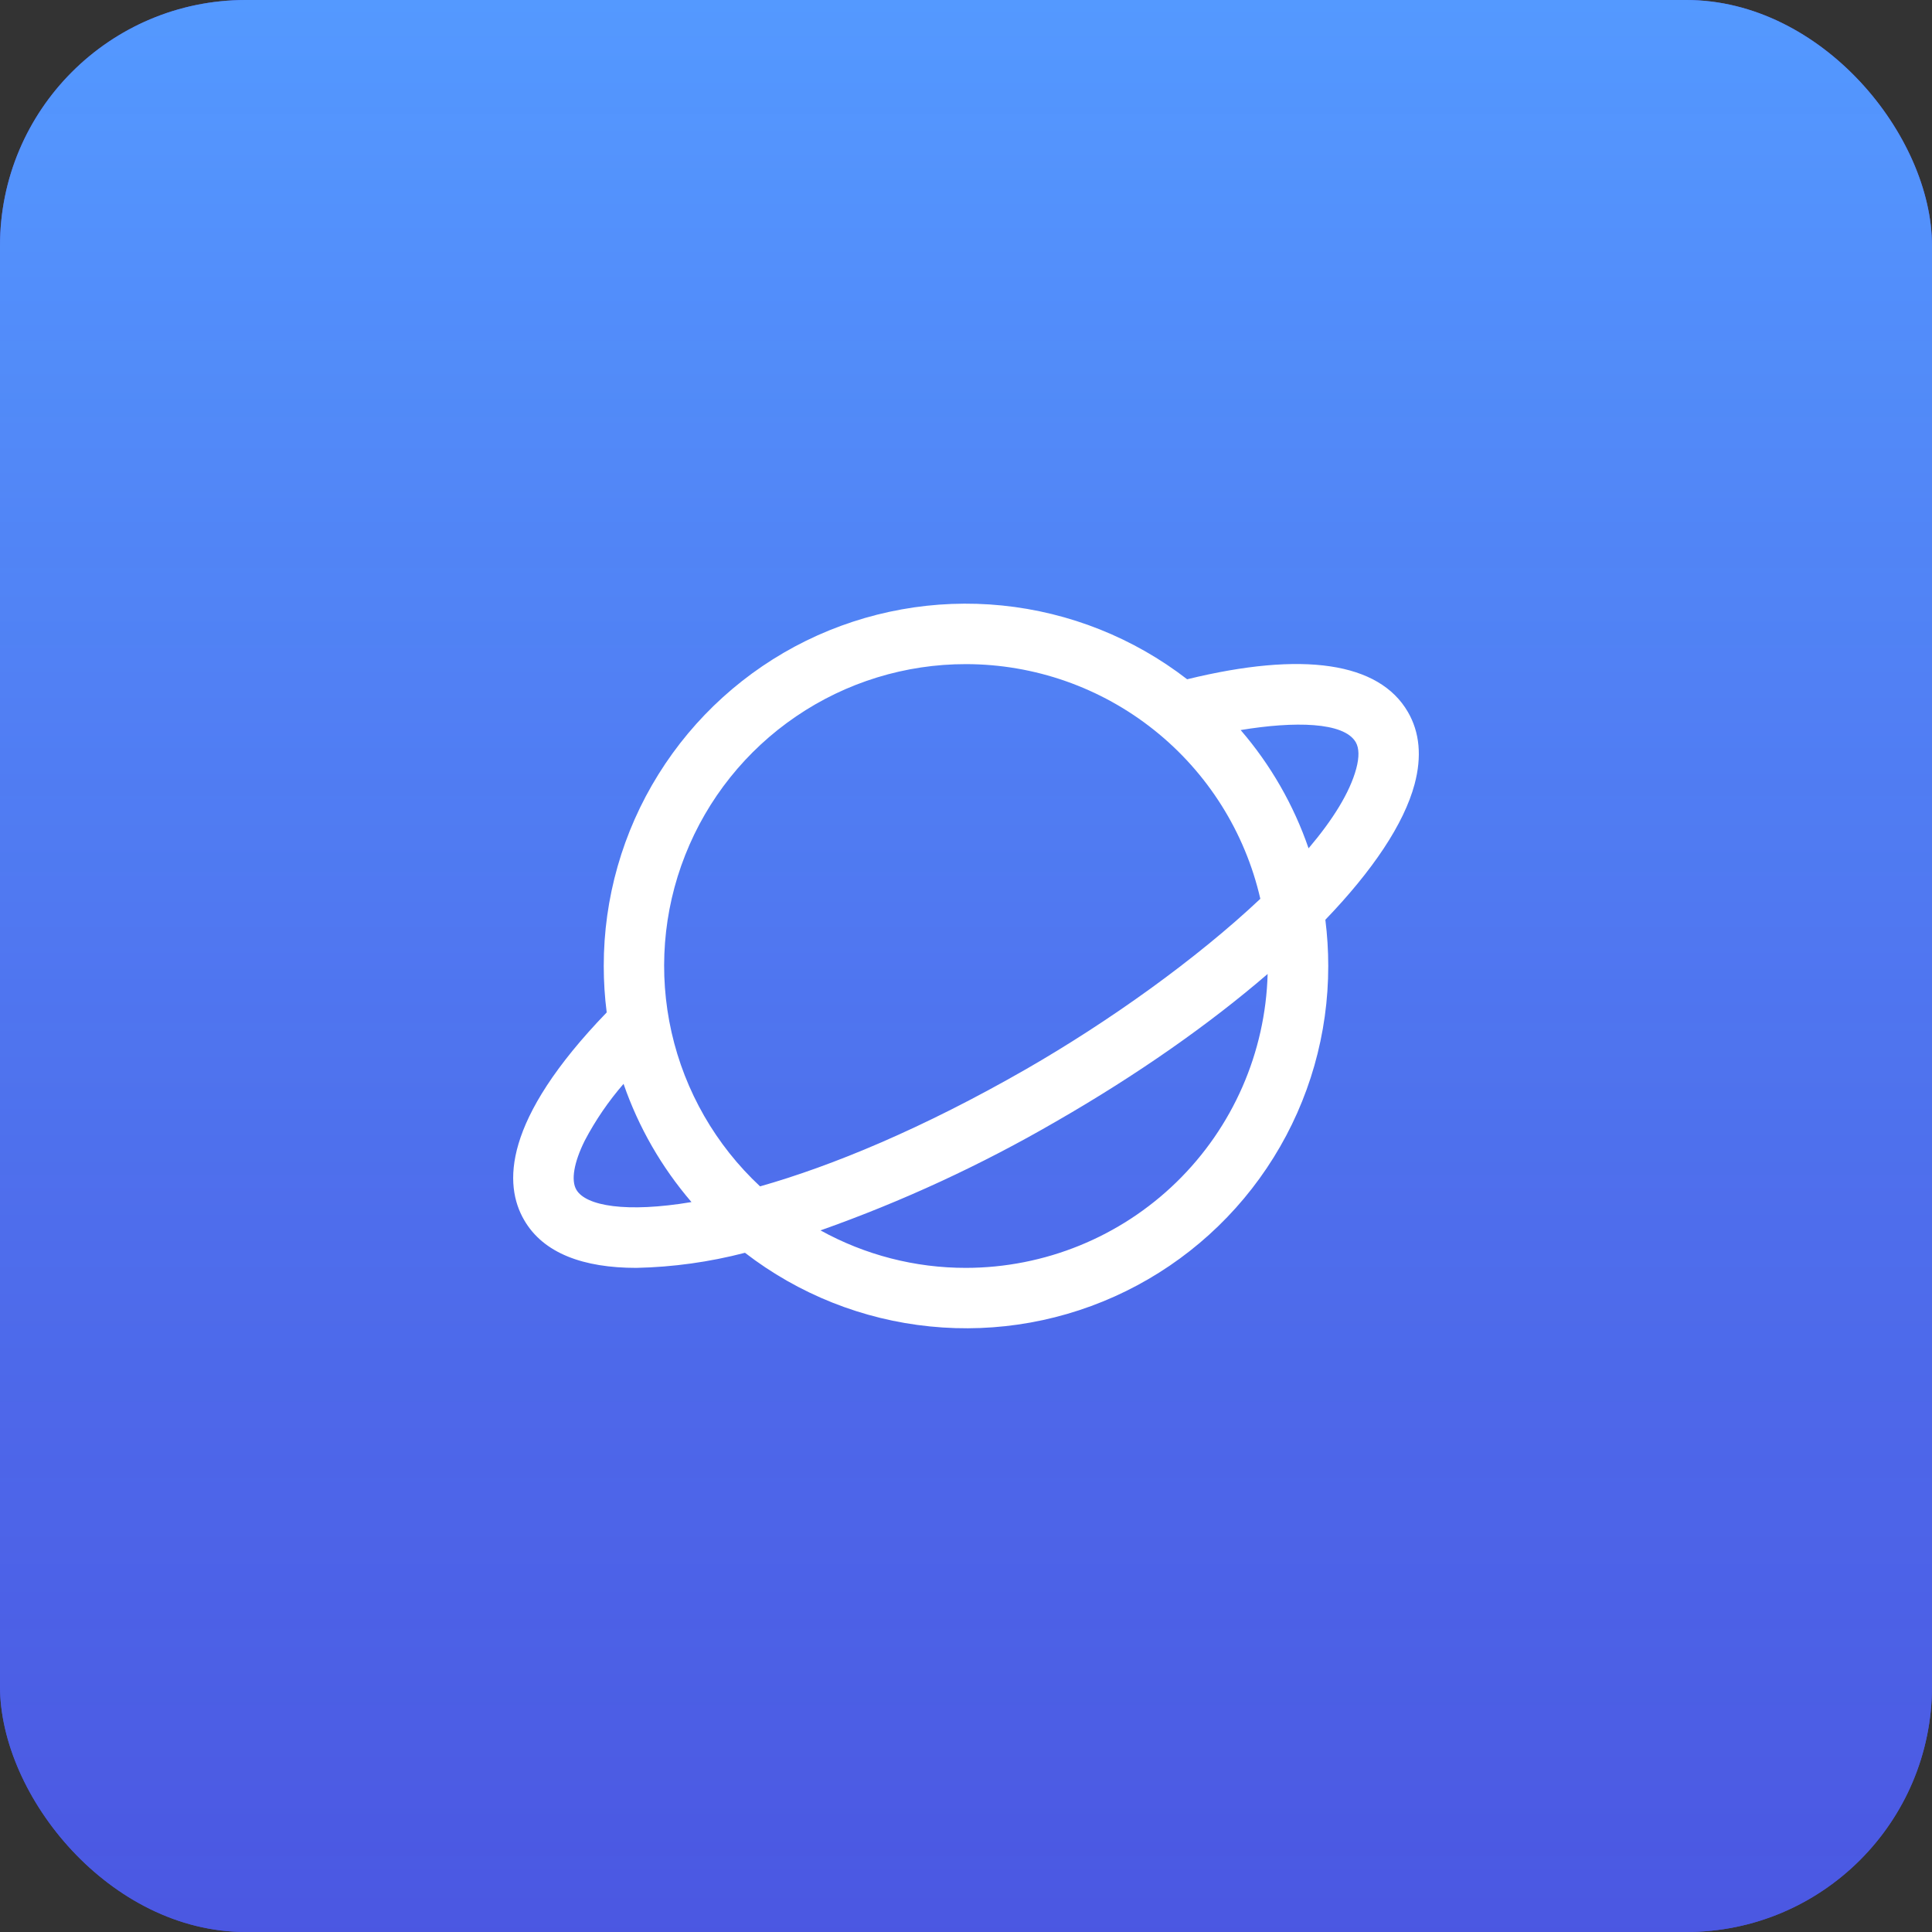 <svg width="32" height="32" viewBox="0 0 32 32" fill="none" xmlns="http://www.w3.org/2000/svg">
    <rect x="0" y="0" width="32" height="32" fill="#333333" stroke="none"/>
    <rect width="32" height="32" rx="4.07" fill="#4B57E2" />
    <rect width="32" height="32" rx="4.07" fill="url(#paint0_linear_216_668)" />
    <path
        d="M23.319 11.792C22.841 10.968 21.579 10.782 19.663 11.251C18.776 10.565 17.714 10.142 16.599 10.029C15.483 9.916 14.358 10.119 13.351 10.613C12.345 11.108 11.497 11.875 10.905 12.827C10.312 13.779 9.999 14.878 10 16C10 16.257 10.016 16.514 10.049 16.769C8.318 18.562 8.343 19.625 8.681 20.207C9 20.76 9.665 21 10.54 21C11.148 20.987 11.751 20.903 12.339 20.75C13.227 21.435 14.288 21.858 15.404 21.97C16.519 22.083 17.644 21.88 18.65 21.385C19.656 20.89 20.503 20.124 21.095 19.172C21.688 18.22 22.001 17.121 22 16C22 15.744 21.984 15.488 21.952 15.234C22.733 14.422 23.253 13.65 23.43 12.989C23.552 12.532 23.515 12.129 23.319 11.792ZM16 11C17.133 11.001 18.231 11.386 19.116 12.092C20.002 12.798 20.622 13.784 20.875 14.887C19.809 15.891 18.366 16.92 16.996 17.708C15.274 18.696 13.78 19.312 12.589 19.65C11.855 18.965 11.344 18.076 11.123 17.098C10.902 16.119 10.98 15.096 11.349 14.163C11.717 13.23 12.357 12.429 13.187 11.865C14.016 11.3 14.997 10.999 16 11ZM9.546 19.705C9.455 19.549 9.506 19.253 9.685 18.893C9.862 18.556 10.078 18.24 10.328 17.952C10.576 18.67 10.958 19.334 11.453 19.91C10.375 20.091 9.702 19.975 9.546 19.705ZM16 21C15.157 21.001 14.328 20.787 13.59 20.379C14.944 19.9 16.25 19.296 17.492 18.575C18.841 17.8 20.034 16.961 20.996 16.132C20.961 17.434 20.419 18.671 19.486 19.58C18.553 20.489 17.302 20.998 16 21ZM22.464 12.73C22.358 13.125 22.077 13.576 21.674 14.051C21.427 13.332 21.045 12.667 20.549 12.092C21.438 11.945 22.26 11.956 22.456 12.294C22.512 12.392 22.515 12.539 22.464 12.73Z"
        fill="white" />
    <defs>
        <linearGradient id="paint0_linear_216_668" x1="16" y1="0" x2="16" y2="32"
            gradientUnits="userSpaceOnUse">
            <stop stop-color="#5499FF" />
            <stop offset="1" stop-color="#4B57E2" stop-opacity="0.9" />
        </linearGradient>
    </defs>
</svg>
    